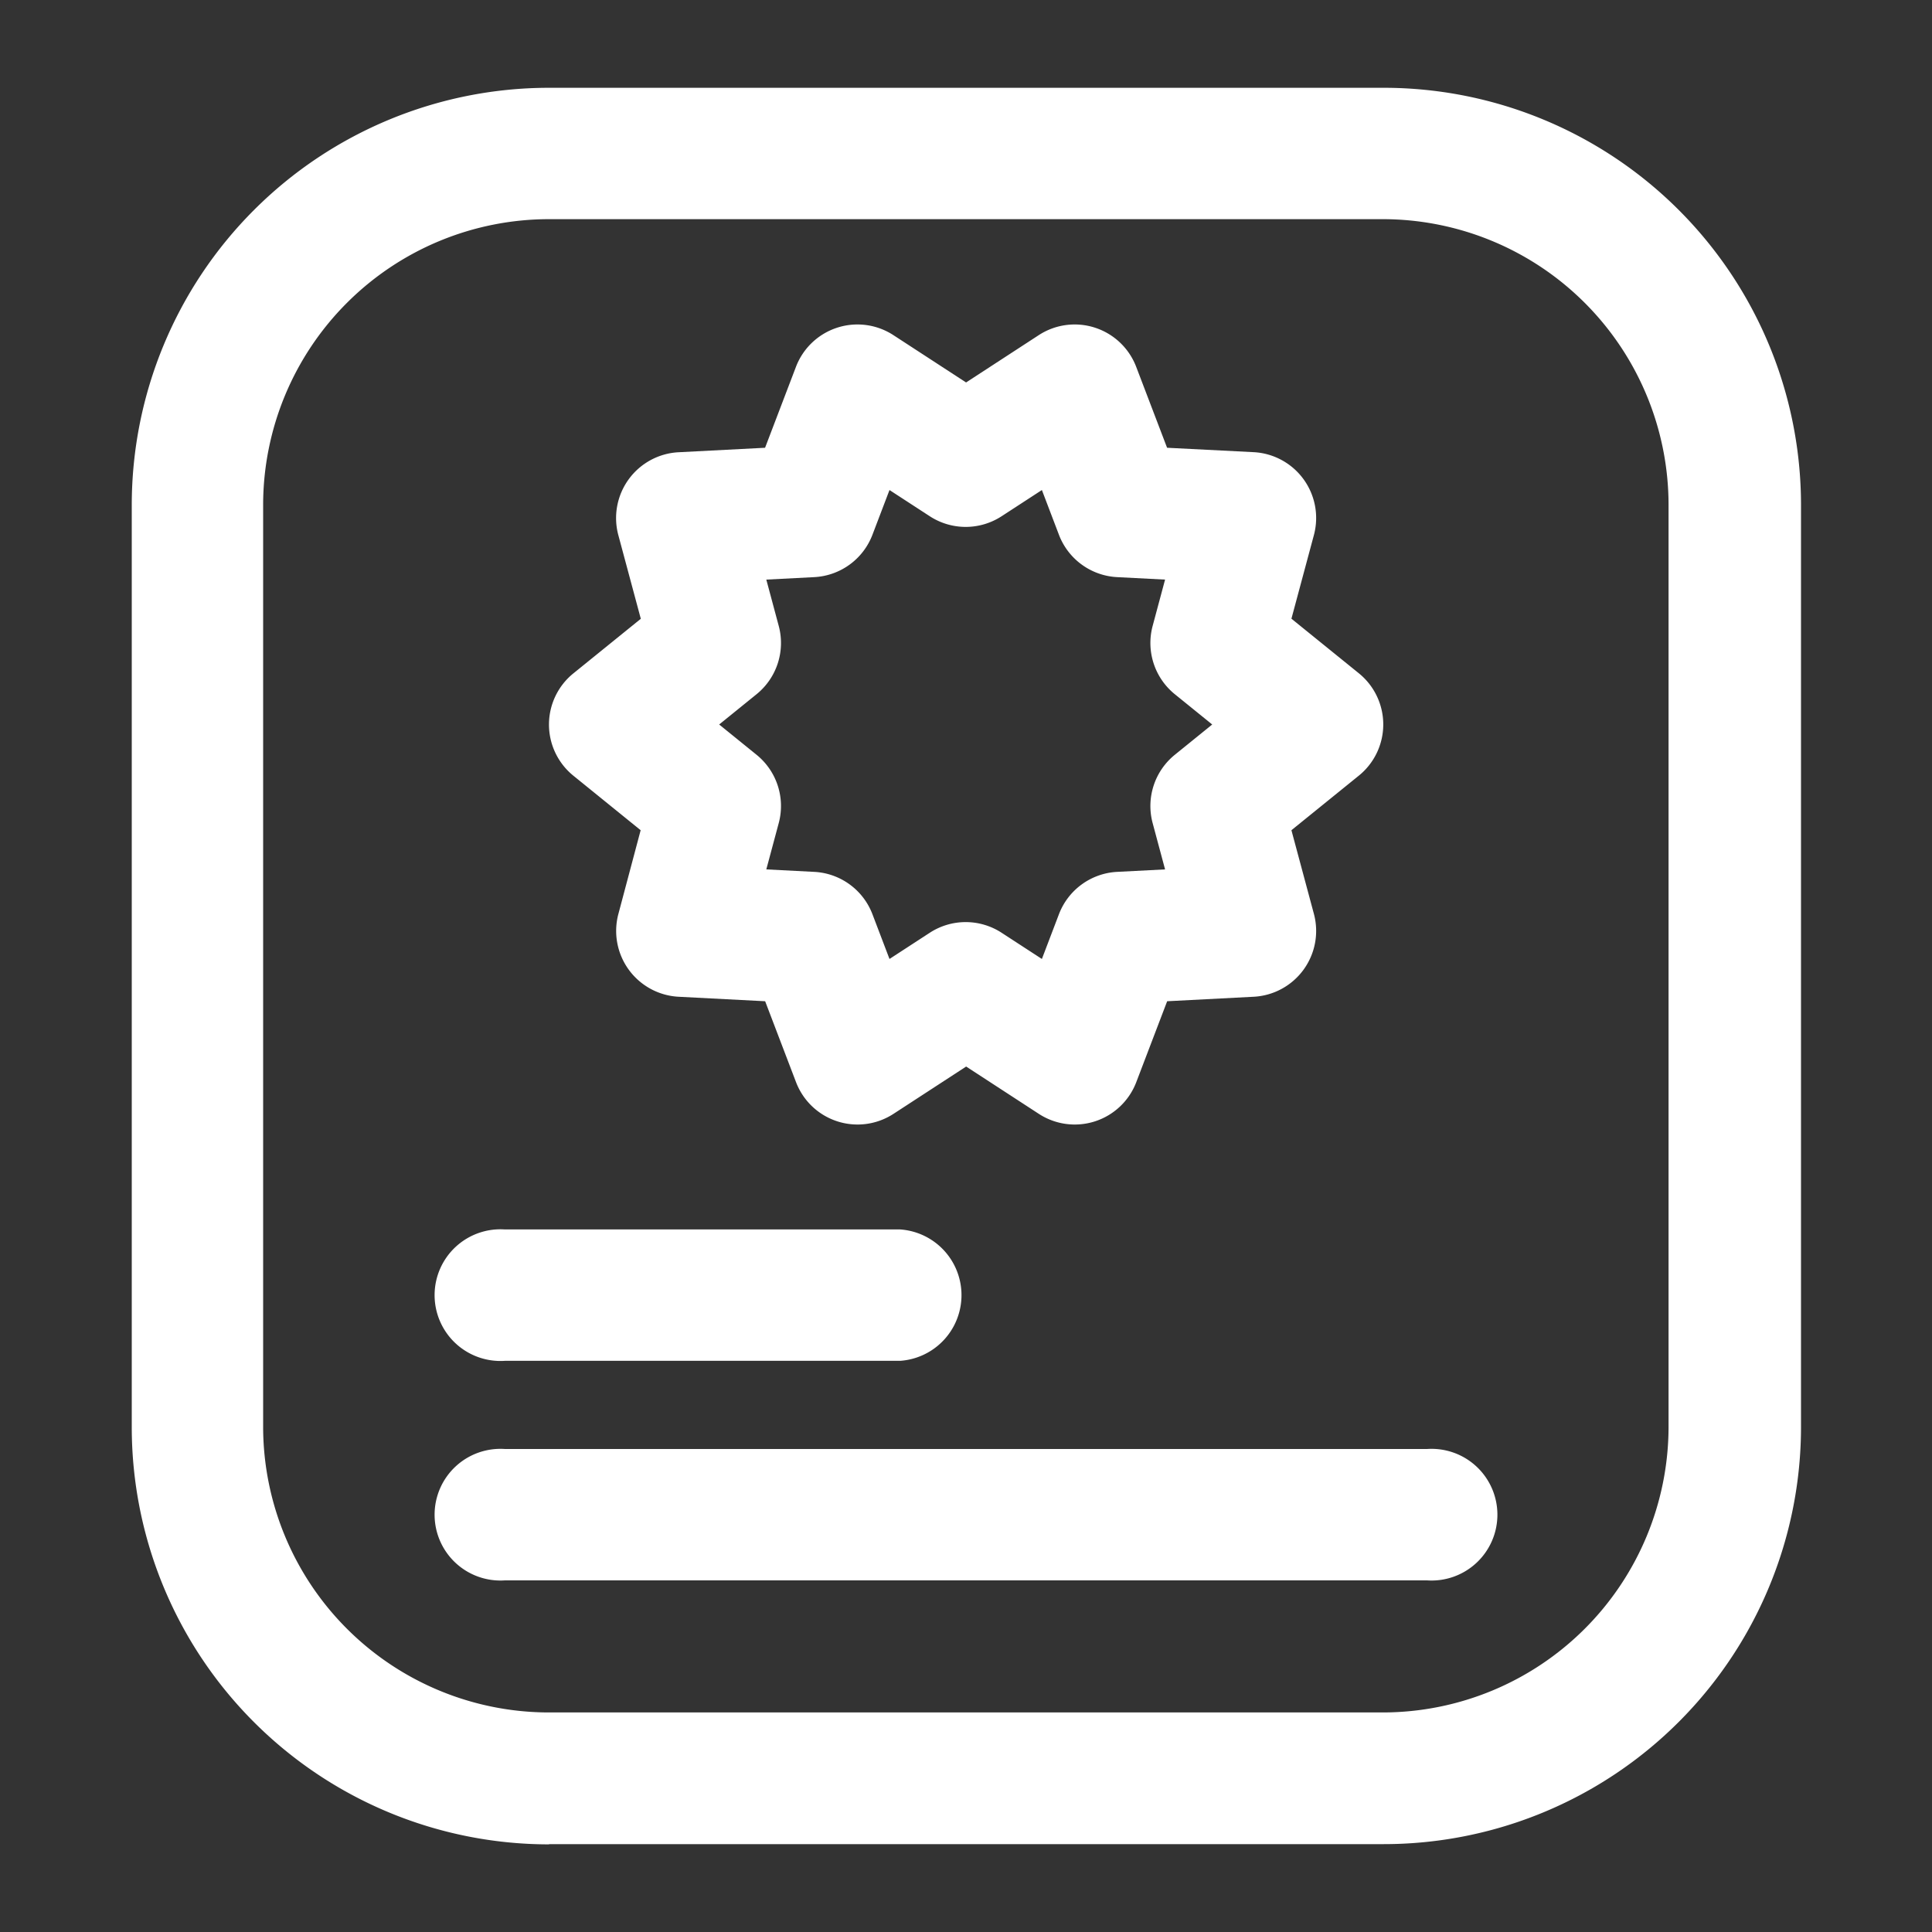 <svg xmlns="http://www.w3.org/2000/svg" width="25" height="25" viewBox="0 0 25 25">
  <rect x="0" y="0" width="25" height="25" fill="#333333" stroke="none"/>
  <g id="Group_310491" data-name="Group 310491" transform="translate(-2750 -873)">
    <rect id="Canvas" width="25" height="25" transform="translate(2750 873)" fill="rgba(255,19,220,0)"/>
    <path id="Path_127475" data-name="Path 127475" d="M10.852,29.7h5.114a.852.852,0,0,0,0-1.7H10.852a.852.852,0,1,0,0,1.7Z" transform="translate(2745.682 860.909)" fill="#fff"/>
    <path id="Path_127476" data-name="Path 127476" d="M10.852,34.7H22.784a.852.852,0,1,0,0-1.7H10.852a.852.852,0,1,0,0,1.7Z" transform="translate(2745.682 858.75)" fill="#fff"/>
    <path id="Path_127477" data-name="Path 127477" d="M8.4,24.727h10.8a5.4,5.4,0,0,0,5.4-5.4V7.4a5.4,5.4,0,0,0-5.4-5.4H8.4A5.4,5.4,0,0,0,3,7.4V19.33a5.4,5.4,0,0,0,5.4,5.4ZM4.7,7.4A3.7,3.7,0,0,1,8.4,3.7h10.8A3.7,3.7,0,0,1,22.886,7.4V19.33a3.7,3.7,0,0,1-3.693,3.693H8.4A3.7,3.7,0,0,1,4.7,19.33Z" transform="translate(2748.705 872.136)" fill="#fff"/>
    <path id="Path_127478" data-name="Path 127478" d="M13.688,13.934,13.4,15.017a.853.853,0,0,0,.78,1.072l1.119.058.4,1.048a.852.852,0,0,0,1.261.409l.94-.612.94.612a.852.852,0,0,0,1.261-.409l.4-1.048,1.119-.058a.853.853,0,0,0,.78-1.072l-.291-1.083.872-.706a.852.852,0,0,0,0-1.325l-.872-.706.291-1.083a.853.853,0,0,0-.78-1.072L20.5,8.985l-.4-1.048a.852.852,0,0,0-1.261-.409l-.94.612-.94-.612a.852.852,0,0,0-1.261.409l-.4,1.048-1.119.058a.853.853,0,0,0-.78,1.072l.291,1.083-.872.706a.852.852,0,0,0,0,1.325Zm1.5-1.76a.853.853,0,0,0,.287-.883l-.161-.6.621-.032a.853.853,0,0,0,.752-.547l.221-.58.521.339a.852.852,0,0,0,.93,0l.521-.339.221.58a.853.853,0,0,0,.752.547l.621.032-.161.6a.853.853,0,0,0,.287.883l.484.392-.484.392a.853.853,0,0,0-.287.883l.161.6-.621.032a.853.853,0,0,0-.752.547l-.221.58-.521-.339a.852.852,0,0,0-.93,0l-.521.339-.221-.58a.853.853,0,0,0-.752-.547l-.621-.032.161-.6a.853.853,0,0,0-.287-.883l-.484-.392Z" transform="translate(2744.602 869.809)" fill="#fff"/>
  </g>
</svg>
